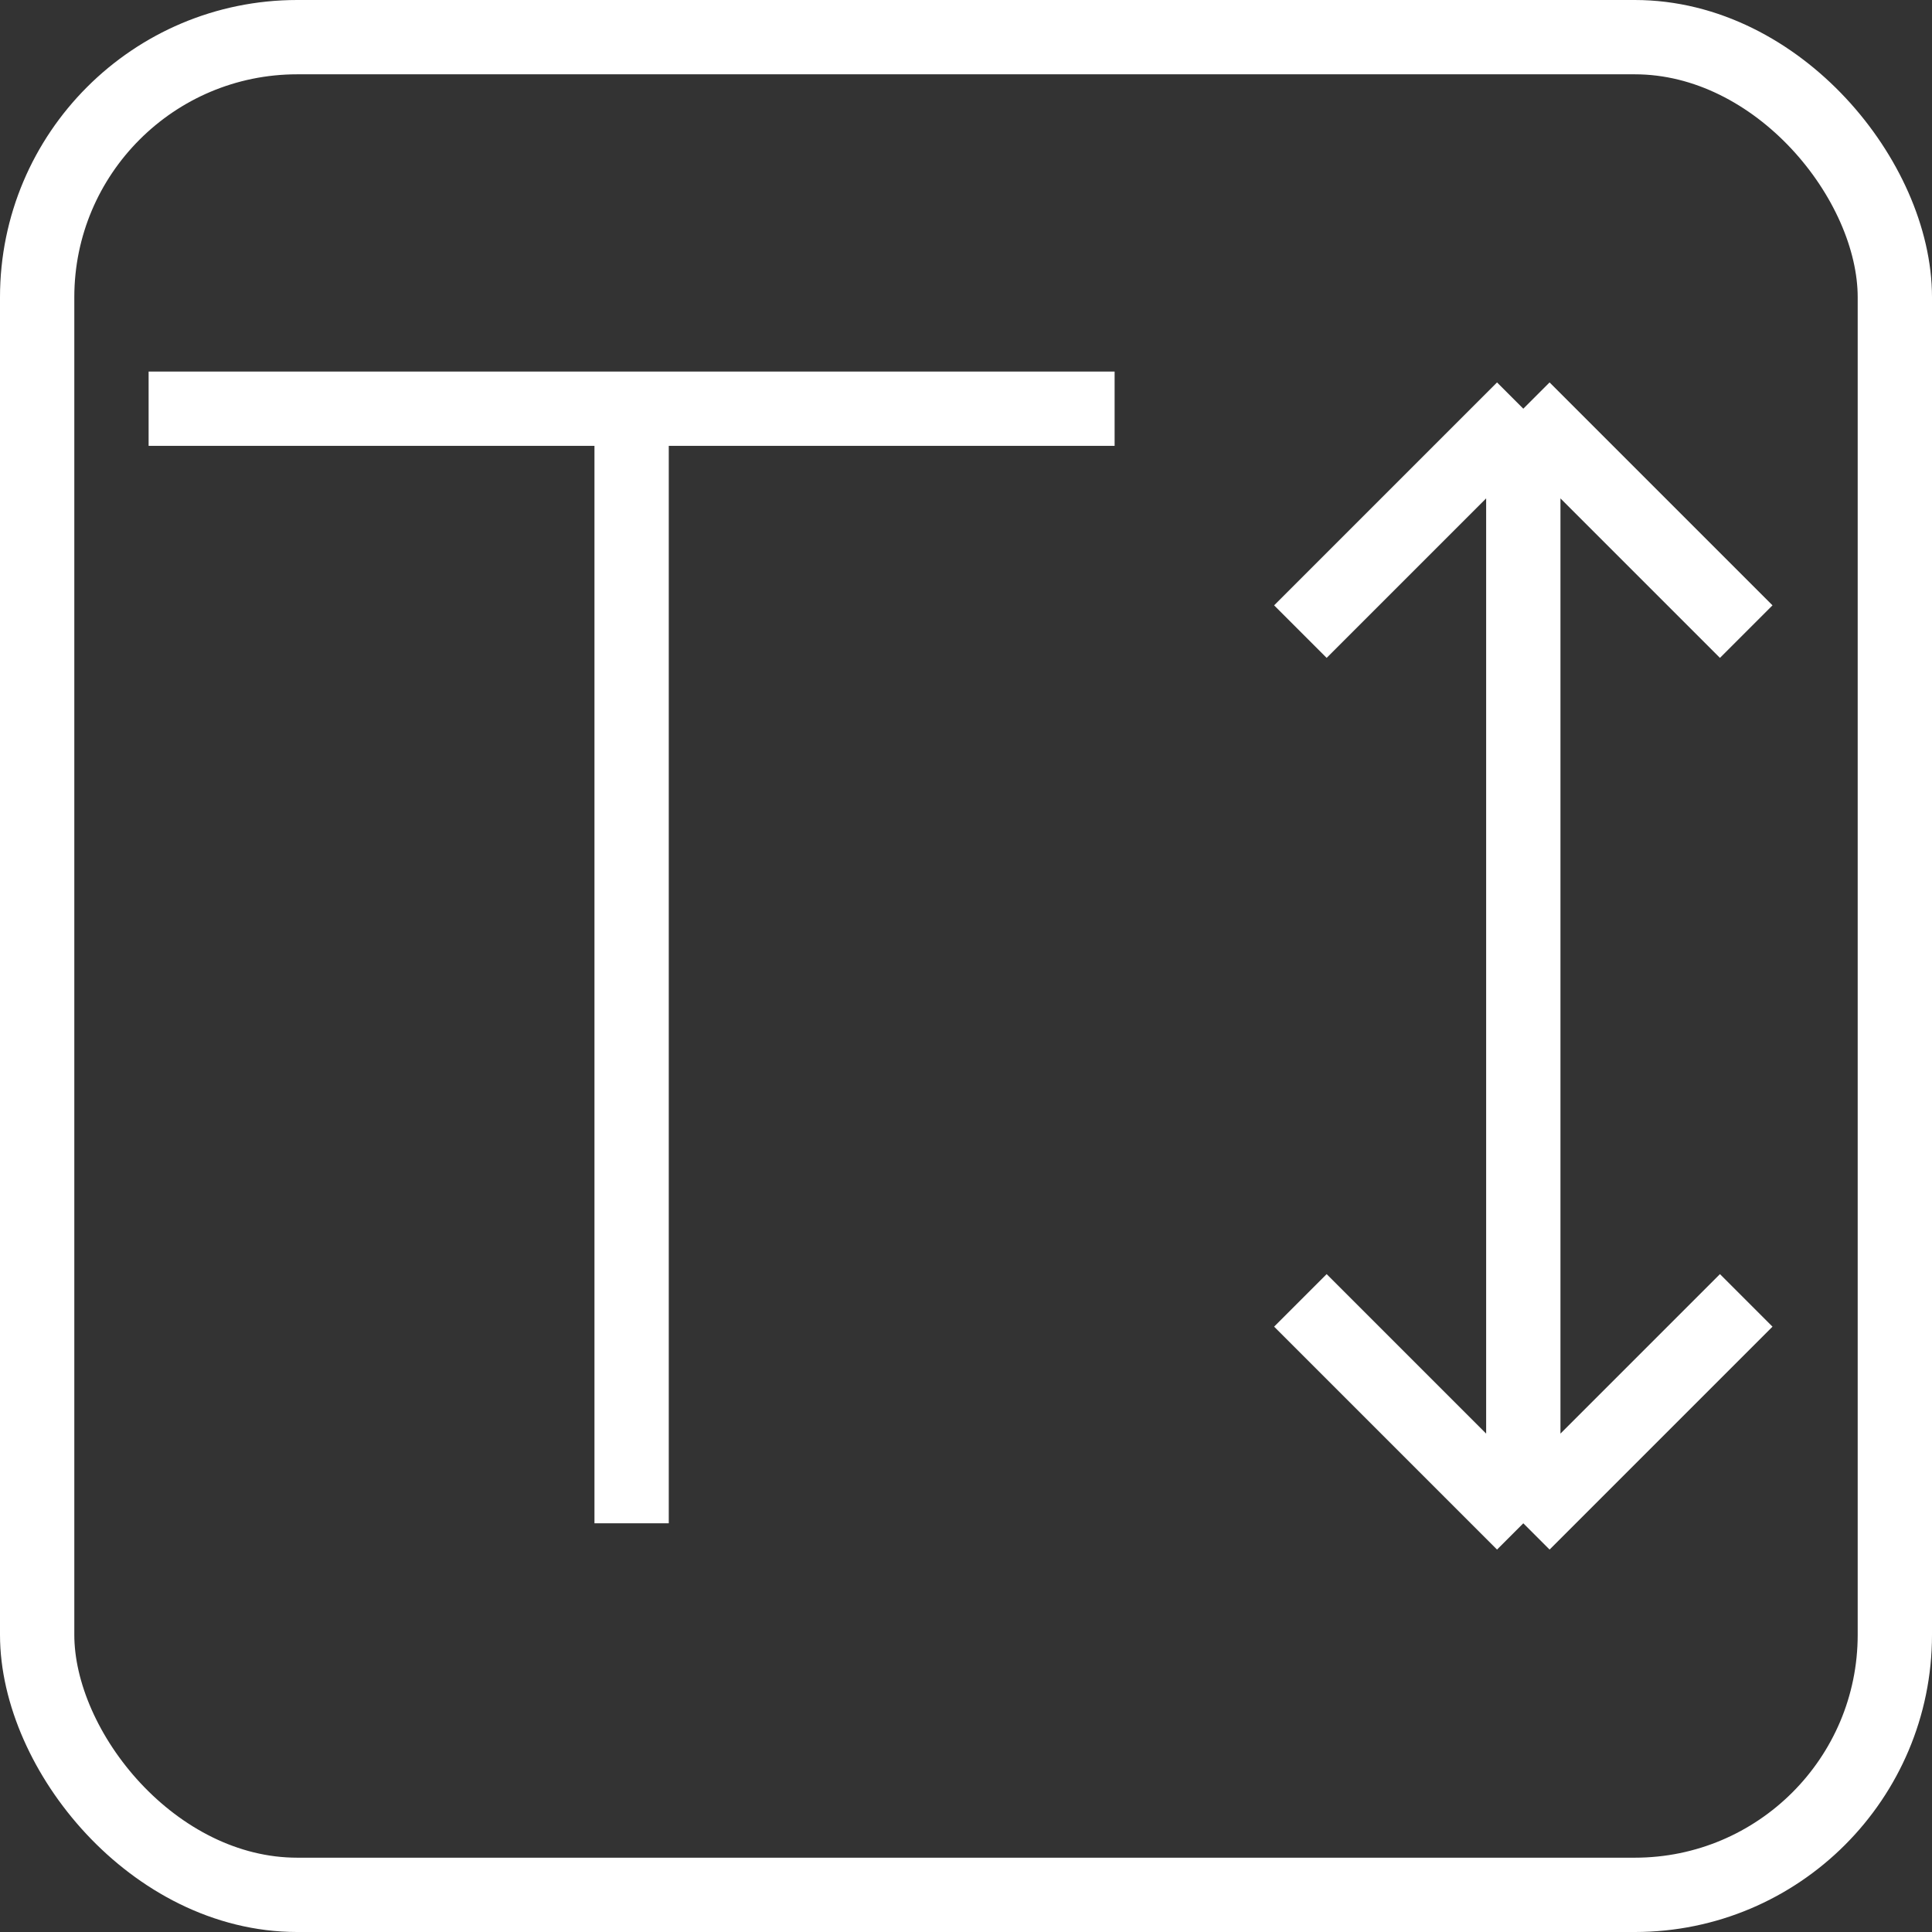 <svg
  xmlns="http://www.w3.org/2000/svg"
  width="26"
  height="26"
  viewBox="0 0 26 26"
  fill="none"
>
  <rect x="0" y="0" width="26" height="26" fill="#333333" stroke="none"/>
  <path
    d="M20.5 5.5V20.5M20.5 5.5L23.5 8.5M20.5 5.5L17.5 8.5M20.5 20.5L23.5 17.5M20.5 20.5L17.5 17.5M2 5.5H15M8.5 5.5C8.5 5.5 8.5 15.846 8.5 20.5"
    stroke="white"
    strokeLinecap="round"
    strokeLinejoin="round"
  />
  <rect x="0.5" y="0.5" width="25" height="25" rx="3.5" stroke="white" />
</svg>